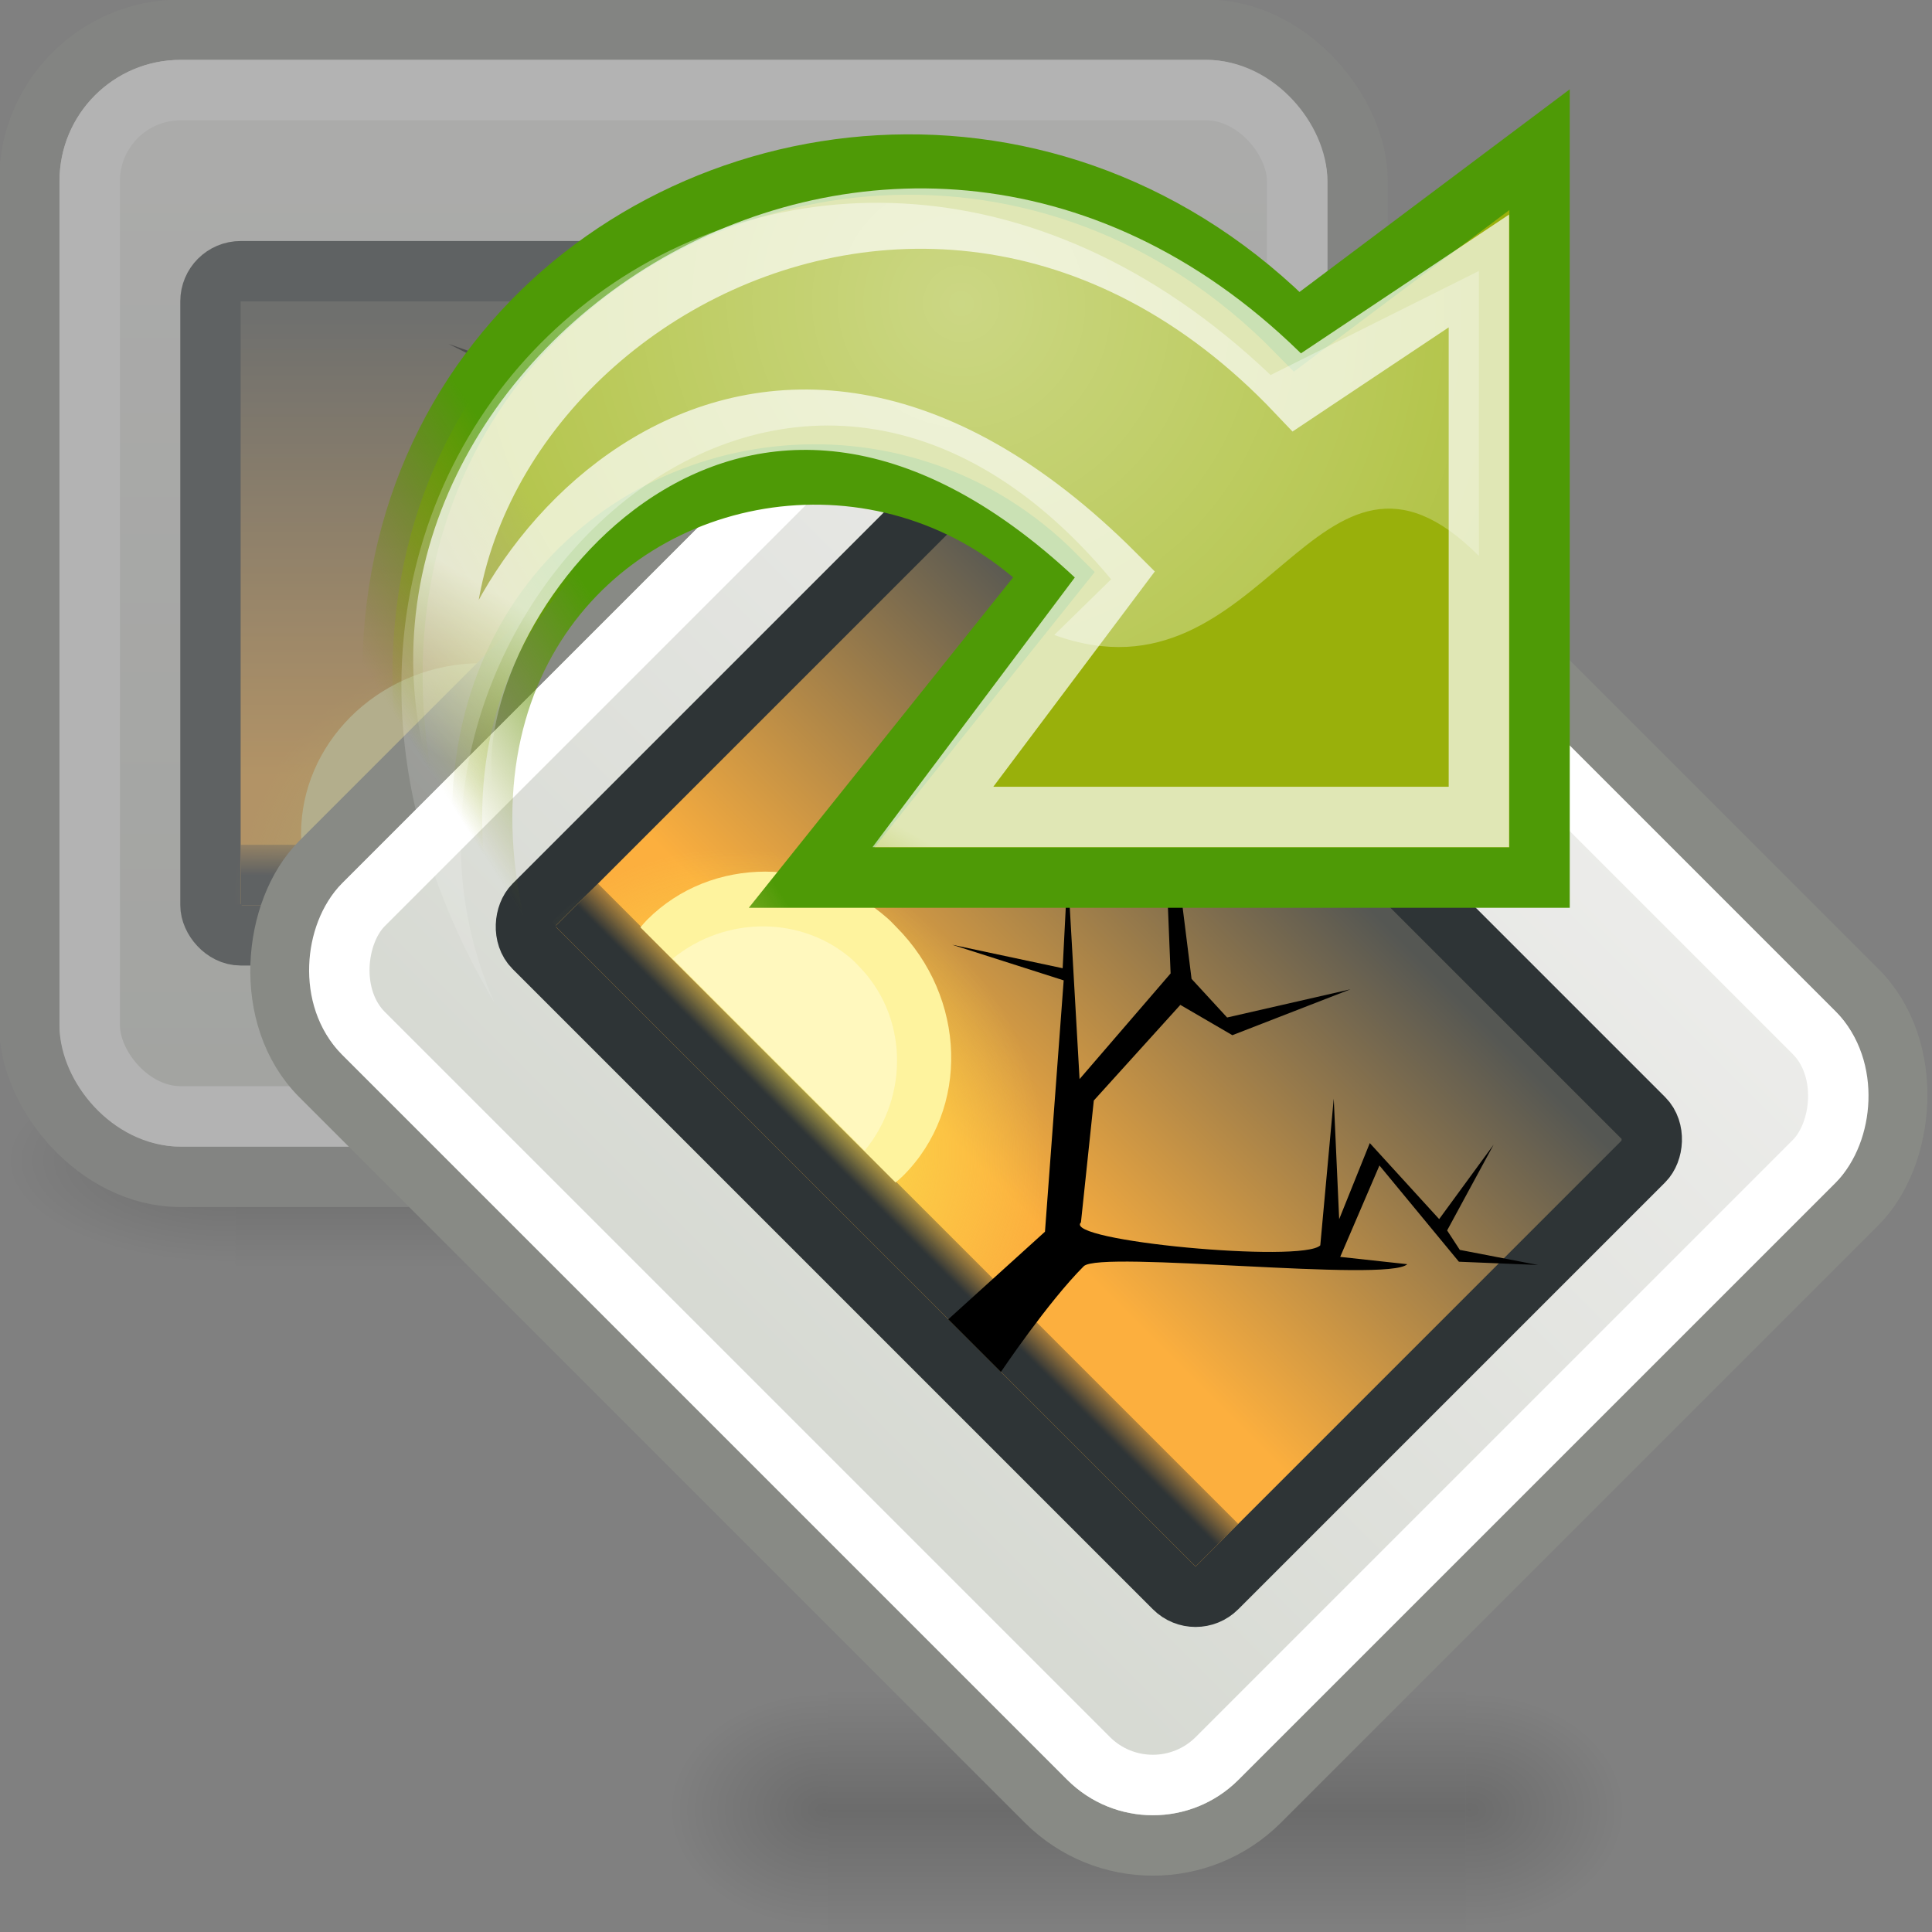 <?xml version="1.0" encoding="UTF-8" standalone="no"?>
<!-- Created with Inkscape (http://www.inkscape.org/) -->
<svg
   xmlns:dc="http://purl.org/dc/elements/1.1/"
   xmlns:cc="http://web.resource.org/cc/"
   xmlns:rdf="http://www.w3.org/1999/02/22-rdf-syntax-ns#"
   xmlns:svg="http://www.w3.org/2000/svg"
   xmlns="http://www.w3.org/2000/svg"
   xmlns:xlink="http://www.w3.org/1999/xlink"
   xmlns:sodipodi="http://sodipodi.sourceforge.net/DTD/sodipodi-0.dtd"
   xmlns:inkscape="http://www.inkscape.org/namespaces/inkscape"
   width="32px"
   height="32px"
   id="svg2228"
   sodipodi:version="0.32"
   inkscape:version="0.45+devel"
   sodipodi:docbase="/home/jenny/Work/Gotit/WWW/Themes/Dunkel/Graphics"
   sodipodi:docname="imagemanip.svg"
   inkscape:export-filename="/home/klepas/Documents/work/Got_It/svn/wip/imagemanip_normal_hover.png"
   inkscape:export-xdpi="90"
   inkscape:export-ydpi="90"
   inkscape:output_extension="org.inkscape.output.svg.inkscape">
  <rect width="100%" height="100%" fill="#808080" stroke="none"/>
  <defs
     id="defs2230">
    <linearGradient
       id="linearGradient2232">
      <stop
         id="stop2234"
         offset="0"
         style="stop-color:#4e9a06;stop-opacity:1;" />
      <stop
         id="stop2236"
         offset="1"
         style="stop-color:#788600;stop-opacity:0;" />
    </linearGradient>
    <linearGradient
       id="linearGradient2187">
      <stop
         style="stop-color:#ffffff;stop-opacity:1;"
         offset="0"
         id="stop2189" />
      <stop
         style="stop-color:#ffffff;stop-opacity:0;"
         offset="1"
         id="stop2191" />
    </linearGradient>
    <linearGradient
       id="linearGradient4991"
       inkscape:collect="always">
      <stop
         id="stop4993"
         offset="0"
         style="stop-color:#ffffff;stop-opacity:1;" />
      <stop
         id="stop4995"
         offset="1"
         style="stop-color:#ffffff;stop-opacity:0;" />
    </linearGradient>
    <linearGradient
       inkscape:collect="always"
       id="linearGradient4616">
      <stop
         style="stop-color:#2e3436;stop-opacity:1;"
         offset="0"
         id="stop4618" />
      <stop
         style="stop-color:#2e3436;stop-opacity:0;"
         offset="1"
         id="stop4620" />
    </linearGradient>
    <linearGradient
       id="linearGradient4928">
      <stop
         id="stop4930"
         offset="0"
         style="stop-color:#fce94f;stop-opacity:1;" />
      <stop
         id="stop4932"
         offset="1"
         style="stop-color:#fce94f;stop-opacity:0;" />
    </linearGradient>
    <linearGradient
       inkscape:collect="always"
       id="linearGradient2065">
      <stop
         style="stop-color:#555753"
         offset="0"
         id="stop2067" />
      <stop
         style="stop-color:#fcaf3e"
         offset="1"
         id="stop2069" />
    </linearGradient>
    <linearGradient
       inkscape:collect="always"
       id="linearGradient5060">
      <stop
         style="stop-color:black;stop-opacity:1;"
         offset="0"
         id="stop5062" />
      <stop
         style="stop-color:black;stop-opacity:0;"
         offset="1"
         id="stop5064" />
    </linearGradient>
    <linearGradient
       id="linearGradient5048">
      <stop
         style="stop-color:black;stop-opacity:0;"
         offset="0"
         id="stop5050" />
      <stop
         id="stop5056"
         offset="0.5"
         style="stop-color:black;stop-opacity:1;" />
      <stop
         style="stop-color:black;stop-opacity:0;"
         offset="1"
         id="stop5052" />
    </linearGradient>
    <linearGradient
       id="linearGradient5589">
      <stop
         id="stop5591"
         offset="0"
         style="stop-color:#ececea;stop-opacity:1;" />
      <stop
         id="stop5593"
         offset="1"
         style="stop-color:#d6d9d2;stop-opacity:1;" />
    </linearGradient>
    <linearGradient
       inkscape:collect="always"
       xlink:href="#linearGradient5048"
       id="linearGradient5488"
       gradientUnits="userSpaceOnUse"
       gradientTransform="matrix(2.774,0,0,1.97,-1892.179,-872.885)"
       x1="302.857"
       y1="366.648"
       x2="302.857"
       y2="609.505" />
    <radialGradient
       inkscape:collect="always"
       xlink:href="#linearGradient5060"
       id="radialGradient5490"
       gradientUnits="userSpaceOnUse"
       gradientTransform="matrix(2.774,0,0,1.97,-1891.633,-872.885)"
       cx="605.714"
       cy="486.648"
       fx="605.714"
       fy="486.648"
       r="117.143" />
    <radialGradient
       inkscape:collect="always"
       xlink:href="#linearGradient5060"
       id="radialGradient5492"
       gradientUnits="userSpaceOnUse"
       gradientTransform="matrix(-2.774,0,0,1.97,112.762,-872.885)"
       cx="605.714"
       cy="486.648"
       fx="605.714"
       fy="486.648"
       r="117.143" />
    <linearGradient
       inkscape:collect="always"
       xlink:href="#linearGradient5589"
       id="linearGradient5494"
       gradientUnits="userSpaceOnUse"
       gradientTransform="matrix(0.759,0,0,0.76,31.886,-6.586)"
       x1="12.812"
       y1="4"
       x2="12.812"
       y2="25.985" />
    <linearGradient
       inkscape:collect="always"
       xlink:href="#linearGradient2065"
       id="linearGradient5496"
       gradientUnits="userSpaceOnUse"
       gradientTransform="matrix(0.457,0,0,0.458,49.499,-5.957)"
       x1="-11.986"
       y1="13.123"
       x2="-11.986"
       y2="29.727" />
    <radialGradient
       inkscape:collect="always"
       xlink:href="#linearGradient4928"
       id="radialGradient5498"
       gradientUnits="userSpaceOnUse"
       gradientTransform="matrix(0.499,0,0,0.448,44.352,-4.926)"
       cx="-6.007"
       cy="32.837"
       fx="-6.007"
       fy="32.837"
       r="9.906" />
    <linearGradient
       inkscape:collect="always"
       xlink:href="#linearGradient4616"
       id="linearGradient5500"
       gradientUnits="userSpaceOnUse"
       gradientTransform="matrix(0.441,0,0,0.5,33.436,-7.686)"
       x1="25.355"
       y1="34.007"
       x2="25.355"
       y2="32.409" />
    <linearGradient
       inkscape:collect="always"
       xlink:href="#linearGradient4616"
       id="linearGradient6240"
       gradientUnits="userSpaceOnUse"
       gradientTransform="matrix(0.441,0,0,0.5,14.267,-13.154)"
       x1="25.355"
       y1="34.007"
       x2="25.355"
       y2="32.409" />
    <radialGradient
       inkscape:collect="always"
       xlink:href="#linearGradient4928"
       id="radialGradient6243"
       gradientUnits="userSpaceOnUse"
       gradientTransform="matrix(0.353,0.353,-0.317,0.317,25.156,10.458)"
       cx="-6.007"
       cy="32.837"
       fx="-6.007"
       fy="32.837"
       r="9.906" />
    <linearGradient
       inkscape:collect="always"
       xlink:href="#linearGradient2065"
       id="linearGradient6246"
       gradientUnits="userSpaceOnUse"
       gradientTransform="matrix(0.457,0,0,0.458,30.33,-11.425)"
       x1="-11.986"
       y1="13.123"
       x2="-11.986"
       y2="29.727" />
    <linearGradient
       inkscape:collect="always"
       xlink:href="#linearGradient5589"
       id="linearGradient6250"
       gradientUnits="userSpaceOnUse"
       gradientTransform="matrix(0.759,0,0,0.76,12.717,-12.054)"
       x1="12.812"
       y1="4"
       x2="12.812"
       y2="25.985" />
    <linearGradient
       inkscape:collect="always"
       xlink:href="#linearGradient5048"
       id="linearGradient6256"
       gradientUnits="userSpaceOnUse"
       gradientTransform="matrix(2.774,0,0,1.97,-1892.179,-872.885)"
       x1="302.857"
       y1="366.648"
       x2="302.857"
       y2="609.505" />
    <radialGradient
       inkscape:collect="always"
       xlink:href="#linearGradient5060"
       id="radialGradient6258"
       gradientUnits="userSpaceOnUse"
       gradientTransform="matrix(2.774,0,0,1.97,-1891.633,-872.885)"
       cx="605.714"
       cy="486.648"
       fx="605.714"
       fy="486.648"
       r="117.143" />
    <radialGradient
       inkscape:collect="always"
       xlink:href="#linearGradient5060"
       id="radialGradient6260"
       gradientUnits="userSpaceOnUse"
       gradientTransform="matrix(-2.774,0,0,1.97,112.762,-872.885)"
       cx="605.714"
       cy="486.648"
       fx="605.714"
       fy="486.648"
       r="117.143" />
    <linearGradient
       id="linearGradient2240"
       inkscape:collect="always">
      <stop
         id="stop2242"
         offset="0"
         style="stop-color:#99b00b;stop-opacity:1;" />
      <stop
         id="stop2244"
         offset="1"
         style="stop-color:#99b00b;stop-opacity:0;" />
    </linearGradient>
    <linearGradient
       inkscape:collect="always"
       xlink:href="#linearGradient2240"
       id="linearGradient6447"
       gradientUnits="userSpaceOnUse"
       gradientTransform="matrix(0.39,0.39,-0.39,0.39,35.969,4.069)"
       x1="33"
       y1="35.75"
       x2="31.5"
       y2="42.5" />
    <linearGradient
       inkscape:collect="always"
       xlink:href="#linearGradient2232"
       id="linearGradient6449"
       gradientUnits="userSpaceOnUse"
       gradientTransform="matrix(0.39,0.39,-0.39,0.39,35.969,4.069)"
       x1="33"
       y1="35.75"
       x2="31.5"
       y2="42.5" />
    <linearGradient
       inkscape:collect="always"
       xlink:href="#linearGradient2187"
       id="linearGradient6451"
       gradientUnits="userSpaceOnUse"
       gradientTransform="matrix(0.436,-0.436,0.436,0.436,16.513,25.691)"
       x1="17.061"
       y1="11.395"
       x2="12.624"
       y2="12.584" />
    <radialGradient
       inkscape:collect="always"
       xlink:href="#linearGradient4991"
       id="radialGradient6453"
       gradientUnits="userSpaceOnUse"
       gradientTransform="matrix(-0.661,0.653,0.662,0.674,39.504,-0.288)"
       cx="16.564"
       cy="11.132"
       fx="16.564"
       fy="11.132"
       r="19.062" />
  </defs>
  <sodipodi:namedview
     id="base"
     pagecolor="#ffffff"
     bordercolor="#666666"
     borderopacity="1.0"
     inkscape:pageopacity="0.0"
     inkscape:pageshadow="2"
     inkscape:zoom="11.313708"
     inkscape:cx="26.47056"
     inkscape:cy="10.004698"
     inkscape:current-layer="layer1"
     showgrid="true"
     inkscape:grid-bbox="true"
     inkscape:document-units="px"
     objecttolerance="10000"
     inkscape:window-width="1392"
     inkscape:window-height="958"
     inkscape:window-x="501"
     inkscape:window-y="346"
     inkscape:object-nodes="true"
     inkscape:object-points="false"
     inkscape:object-bbox="false"
     gridempspacing="1"
     gridtolerance="10000">
    <inkscape:grid
       type="xygrid"
       id="grid5090" />
  </sodipodi:namedview>
  <g
     id="layer1"
     inkscape:label="Layer 1"
     inkscape:groupmode="layer">
    <g
       id="g5473"
       transform="translate(-32.538,5.178)"
       style="opacity:0.4">
      <g
         id="g6707"
         transform="matrix(1.1327628e-2,0,0,7.3167084e-3,54.099,13.416)">
        <rect
           y="-150.697"
           x="-1559.252"
           height="478.357"
           width="1339.633"
           id="rect6709"
           style="opacity:0.402;color:#000000;fill:url(#linearGradient5488);fill-opacity:1;fill-rule:nonzero;stroke:none;stroke-width:1;stroke-linecap:round;stroke-linejoin:miter;marker:none;marker-start:none;marker-mid:none;marker-end:none;stroke-miterlimit:4;stroke-dasharray:none;stroke-dashoffset:0;stroke-opacity:1;visibility:visible;display:inline;overflow:visible" />
        <path
           sodipodi:nodetypes="cccc"
           id="path6711"
           d="M -219.619,-150.68 C -219.619,-150.68 -219.619,327.65 -219.619,327.65 C -76.745,328.551 125.781,220.481 125.781,88.454 C 125.781,-43.572 -33.655,-150.68 -219.619,-150.68 z"
           style="opacity:0.402;color:#000000;fill:url(#radialGradient5490);fill-opacity:1;fill-rule:nonzero;stroke:none;stroke-width:1;stroke-linecap:round;stroke-linejoin:miter;marker:none;marker-start:none;marker-mid:none;marker-end:none;stroke-miterlimit:4;stroke-dasharray:none;stroke-dashoffset:0;stroke-opacity:1;visibility:visible;display:inline;overflow:visible" />
        <path
           style="opacity:0.402;color:#000000;fill:url(#radialGradient5492);fill-opacity:1;fill-rule:nonzero;stroke:none;stroke-width:1;stroke-linecap:round;stroke-linejoin:miter;marker:none;marker-start:none;marker-mid:none;marker-end:none;stroke-miterlimit:4;stroke-dasharray:none;stroke-dashoffset:0;stroke-opacity:1;visibility:visible;display:inline;overflow:visible"
           d="M -1559.252,-150.68 C -1559.252,-150.68 -1559.252,327.65 -1559.252,327.65 C -1702.127,328.551 -1904.652,220.481 -1904.652,88.454 C -1904.652,-43.572 -1745.216,-150.68 -1559.252,-150.68 z"
           id="path6713"
           sodipodi:nodetypes="cccc" />
      </g>
      <rect
         ry="2.503"
         rx="2.503"
         y="-4.686"
         x="33.024"
         height="19"
         width="22"
         id="rect5332"
         style="fill:url(#linearGradient5494);fill-opacity:1;stroke:#888a85;stroke-width:1;stroke-linecap:round;stroke-linejoin:round;stroke-miterlimit:4;stroke-dasharray:none;stroke-dashoffset:0;stroke-opacity:1" />
      <rect
         ry="1.507"
         rx="1.507"
         y="-3.686"
         x="34.024"
         height="16.999"
         width="19.999"
         id="rect5334"
         style="fill:none;fill-opacity:1;stroke:#ffffff;stroke-width:1.001;stroke-linecap:round;stroke-linejoin:miter;stroke-miterlimit:4;stroke-dasharray:none;stroke-dashoffset:0;stroke-opacity:1" />
      <rect
         ry="0.5"
         rx="0.5"
         y="-0.686"
         x="36.024"
         height="11"
         width="16"
         id="rect5336"
         style="fill:url(#linearGradient5496);fill-opacity:1;stroke:#2e3436;stroke-width:1;stroke-linecap:round;stroke-linejoin:miter;stroke-miterlimit:4;stroke-dasharray:none;stroke-dashoffset:0;stroke-opacity:1" />
      <path
         inkscape:r_cy="true"
         inkscape:r_cx="true"
         id="path5338"
         d="M 41.045,4.888 C 38.467,5.042 36.416,7.066 36.416,9.523 C 36.416,9.618 36.426,9.707 36.432,9.801 L 46.281,9.801 C 46.287,9.707 46.297,9.618 46.297,9.523 C 46.297,6.966 44.082,4.888 41.357,4.888 C 41.25,4.888 41.15,4.882 41.045,4.888 z"
         style="color:#000000;fill:url(#radialGradient5498);fill-opacity:1;fill-rule:evenodd;stroke:none;stroke-width:1;stroke-linecap:round;stroke-linejoin:round;marker:none;marker-start:none;marker-mid:none;marker-end:none;stroke-miterlimit:4;stroke-dasharray:none;stroke-dashoffset:0;stroke-opacity:1;visibility:visible;display:inline;overflow:visible" />
      <rect
         ry="0"
         rx="0"
         y="8.814"
         x="36.524"
         height="1"
         width="15"
         id="rect5340"
         style="fill:url(#linearGradient5500);fill-opacity:1;stroke:none;stroke-width:1;stroke-linecap:round;stroke-linejoin:round;stroke-miterlimit:4;stroke-dasharray:none;stroke-dashoffset:0;stroke-opacity:1" />
      <path
         sodipodi:nodetypes="cccccccccccccccccccccccccccccccccccc"
         id="path5342"
         d="M 46.96,9.814 C 46.96,9.814 46.692,8.443 46.692,7.604 C 46.699,7.22 50.447,4.236 50.457,3.792 L 49.586,4.492 L 48.975,2.962 L 51.033,3.158 L 51.997,2.269 L 50.905,3.009 L 50.529,2.93 L 50.068,1.38 L 50.302,2.891 L 48.6,2.812 L 49.133,4.062 L 47.656,2.714 L 49.218,4.59 C 49.218,5.009 46.14,7.564 46.145,7.123 L 44.869,5.545 L 44.762,3.412 L 45.727,3.158 L 46.572,1.238 L 45.458,3.013 L 44.588,2.977 L 42.641,1.461 L 39.968,0.518 L 42.252,1.675 L 40.421,1.825 L 42.833,1.825 L 44.28,3.158 L 44.451,5.462 L 41.868,3.158 L 42.954,4.362 L 41.386,5.381 L 43.109,4.492 L 45.834,7.655 L 45.727,9.814 L 46.96,9.814 z"
         style="fill:#000000;fill-opacity:1;fill-rule:evenodd;stroke:none;stroke-width:1px;stroke-linecap:butt;stroke-linejoin:miter;stroke-opacity:1" />
      <g
         transform="matrix(0.75,0,0,1.006,32.274,-12.308)"
         id="g5598">
        <path
           inkscape:r_cy="true"
           inkscape:r_cx="true"
           id="path5345"
           d="M 10.748,18.011 C 8.661,18.104 7,19.332 7,20.822 C 7,20.88 7.008,20.934 7.013,20.991 L 14.987,20.991 C 14.992,20.934 15,20.88 15,20.822 C 15,19.271 13.206,18.011 11,18.011 C 10.914,18.011 10.832,18.007 10.748,18.011 z"
           style="color:#000000;fill:#fef39e;fill-opacity:1;fill-rule:evenodd;stroke:none;stroke-width:1;stroke-linecap:round;stroke-linejoin:round;marker:none;marker-start:none;marker-mid:none;marker-end:none;stroke-miterlimit:4;stroke-dasharray:none;stroke-dashoffset:0;stroke-opacity:1;visibility:visible;display:inline;overflow:visible" />
      </g>
      <path
         id="path5347"
         d="M 40.385,6.724 C 39.282,6.796 38.389,7.696 38.275,8.814 L 42.772,8.814 C 42.656,7.646 41.694,6.724 40.524,6.724 C 40.475,6.724 40.433,6.721 40.385,6.724 z"
         style="color:#000000;fill:#fffbd7;fill-opacity:0.557;fill-rule:evenodd;stroke:none;stroke-width:1;stroke-linecap:round;stroke-linejoin:round;marker:none;marker-start:none;marker-mid:none;marker-end:none;stroke-miterlimit:4;stroke-dasharray:none;stroke-dashoffset:0;stroke-opacity:1;visibility:visible;display:inline;overflow:visible" />
    </g>
    <g
       id="g5504"
       transform="matrix(7.8800892e-3,0,0,8.3619525e-3,26.009,29.26)"
       style="opacity:0.4">
      <rect
         y="-150.697"
         x="-1559.252"
         height="478.357"
         width="1339.633"
         id="rect5506"
         style="opacity:0.402;color:#000000;fill:url(#linearGradient6256);fill-opacity:1;fill-rule:nonzero;stroke:none;stroke-width:1;stroke-linecap:round;stroke-linejoin:miter;marker:none;marker-start:none;marker-mid:none;marker-end:none;stroke-miterlimit:4;stroke-dasharray:none;stroke-dashoffset:0;stroke-opacity:1;visibility:visible;display:inline;overflow:visible" />
      <path
         sodipodi:nodetypes="cccc"
         id="path5508"
         d="M -219.619,-150.68 C -219.619,-150.68 -219.619,327.65 -219.619,327.65 C -76.745,328.551 125.781,220.481 125.781,88.454 C 125.781,-43.572 -33.655,-150.68 -219.619,-150.68 z"
         style="opacity:0.402;color:#000000;fill:url(#radialGradient6258);fill-opacity:1;fill-rule:nonzero;stroke:none;stroke-width:1;stroke-linecap:round;stroke-linejoin:miter;marker:none;marker-start:none;marker-mid:none;marker-end:none;stroke-miterlimit:4;stroke-dasharray:none;stroke-dashoffset:0;stroke-opacity:1;visibility:visible;display:inline;overflow:visible" />
      <path
         style="opacity:0.402;color:#000000;fill:url(#radialGradient6260);fill-opacity:1;fill-rule:nonzero;stroke:none;stroke-width:1;stroke-linecap:round;stroke-linejoin:miter;marker:none;marker-start:none;marker-mid:none;marker-end:none;stroke-miterlimit:4;stroke-dasharray:none;stroke-dashoffset:0;stroke-opacity:1;visibility:visible;display:inline;overflow:visible"
         d="M -1559.252,-150.68 C -1559.252,-150.68 -1559.252,327.65 -1559.252,327.65 C -1702.127,328.551 -1904.652,220.481 -1904.652,88.454 C -1904.652,-43.572 -1745.216,-150.68 -1559.252,-150.68 z"
         id="path5510"
         sodipodi:nodetypes="cccc" />
    </g>
    <g
       id="g6262">
      <rect
         transform="matrix(0.707,0.707,-0.707,0.707,0,0)"
         style="fill:url(#linearGradient6250);fill-opacity:1;stroke:#888a85;stroke-width:1;stroke-linecap:round;stroke-linejoin:round;stroke-miterlimit:4;stroke-dasharray:none;stroke-dashoffset:0;stroke-opacity:1"
         id="rect5512"
         width="22"
         height="19"
         x="13.855"
         y="-10.154"
         rx="2.503"
         ry="2.503" />
      <rect
         transform="matrix(0.707,0.707,-0.707,0.707,0,0)"
         style="fill:none;fill-opacity:1;stroke:#ffffff;stroke-width:1.001;stroke-linecap:round;stroke-linejoin:miter;stroke-miterlimit:4;stroke-dasharray:none;stroke-dashoffset:0;stroke-opacity:1"
         id="rect5514"
         width="19.999"
         height="16.999"
         x="14.855"
         y="-9.153"
         rx="1.507"
         ry="1.507" />
      <rect
         transform="matrix(0.707,0.707,-0.707,0.707,0,0)"
         style="fill:url(#linearGradient6246);fill-opacity:1;stroke:#2e3436;stroke-width:1;stroke-linecap:round;stroke-linejoin:miter;stroke-miterlimit:4;stroke-dasharray:none;stroke-dashoffset:0;stroke-opacity:1"
         id="rect5516"
         width="16"
         height="11"
         x="16.855"
         y="-6.154"
         rx="0.5"
         ry="0.5" />
      <path
         style="color:#000000;fill:url(#radialGradient6243);fill-opacity:1;fill-rule:evenodd;stroke:none;stroke-width:1;stroke-linecap:round;stroke-linejoin:round;marker:none;marker-start:none;marker-mid:none;marker-end:none;stroke-miterlimit:4;stroke-dasharray:none;stroke-dashoffset:0;stroke-opacity:1;visibility:visible;display:inline;overflow:visible"
         d="M 15.878,15.059 C 13.947,13.345 11.065,13.326 9.328,15.063 C 9.261,15.13 9.204,15.2 9.143,15.271 L 16.107,22.235 C 16.177,22.173 16.248,22.117 16.315,22.05 C 18.122,20.242 18.026,17.206 16.099,15.279 C 16.023,15.204 15.957,15.128 15.878,15.059 z"
         id="path5518"
         inkscape:r_cx="true"
         inkscape:r_cy="true" />
      <rect
         transform="matrix(0.707,0.707,-0.707,0.707,0,0)"
         style="fill:url(#linearGradient6240);fill-opacity:1;stroke:none;stroke-width:1;stroke-linecap:round;stroke-linejoin:round;stroke-miterlimit:4;stroke-dasharray:none;stroke-dashoffset:0;stroke-opacity:1"
         id="rect5520"
         width="15"
         height="1"
         x="17.355"
         y="3.346"
         rx="0"
         ry="0" />
      <path
         style="fill:#000000;fill-opacity:1;fill-rule:evenodd;stroke:none;stroke-width:1px;stroke-linecap:butt;stroke-linejoin:miter;stroke-opacity:1"
         d="M 16.578,22.724 C 16.578,22.724 17.357,21.565 17.951,20.972 C 18.227,20.706 22.988,21.247 23.309,20.939 L 22.198,20.818 L 22.848,19.304 L 24.164,20.898 L 25.475,20.952 L 24.179,20.702 L 23.969,20.38 L 24.739,18.959 L 23.837,20.192 L 22.688,18.933 L 22.181,20.193 L 22.091,18.196 L 21.868,20.627 C 21.572,20.923 17.589,20.554 17.904,20.246 L 18.117,18.228 L 19.55,16.644 L 20.412,17.146 L 22.368,16.386 L 20.325,16.853 L 19.736,16.213 L 19.43,13.765 L 18.207,11.207 L 19.004,13.64 L 17.603,12.452 L 19.309,14.157 L 19.389,16.123 L 17.881,17.873 L 17.684,14.418 L 17.601,16.037 L 15.771,15.648 L 17.618,16.238 L 17.308,20.401 L 15.706,21.852 L 16.578,22.724 z"
         id="path5522"
         sodipodi:nodetypes="cccccccccccccccccccccccccccccccccccc" />
      <g
         id="g5524"
         transform="matrix(0.53,0.53,-0.712,0.712,21.836,-3.303)">
        <path
           style="color:#000000;fill:#fef39e;fill-opacity:1;fill-rule:evenodd;stroke:none;stroke-width:1;stroke-linecap:round;stroke-linejoin:round;marker:none;marker-start:none;marker-mid:none;marker-end:none;stroke-miterlimit:4;stroke-dasharray:none;stroke-dashoffset:0;stroke-opacity:1;visibility:visible;display:inline;overflow:visible"
           d="M 10.748,18.011 C 8.661,18.104 7,19.332 7,20.822 C 7,20.88 7.008,20.934 7.013,20.991 L 14.987,20.991 C 14.992,20.934 15,20.88 15,20.822 C 15,19.271 13.206,18.011 11,18.011 C 10.914,18.011 10.832,18.007 10.748,18.011 z"
           id="path5526"
           inkscape:r_cx="true"
           inkscape:r_cy="true" />
      </g>
      <path
         style="color:#000000;fill:#fffbd7;fill-opacity:0.557;fill-rule:evenodd;stroke:none;stroke-width:1;stroke-linecap:round;stroke-linejoin:round;marker:none;marker-start:none;marker-mid:none;marker-end:none;stroke-miterlimit:4;stroke-dasharray:none;stroke-dashoffset:0;stroke-opacity:1;visibility:visible;display:inline;overflow:visible"
         d="M 14.113,15.891 C 13.283,15.162 12.014,15.166 11.144,15.876 L 14.324,19.056 C 15.068,18.148 15.039,16.816 14.211,15.989 C 14.177,15.954 14.149,15.922 14.113,15.891 z"
         id="path5528" />
    </g>
    <g
       id="g6442"
       transform="translate(-20,-13.004)">
      <path
         sodipodi:nodetypes="ccccccc"
         id="path1432"
         d="M 33.375,36.638 C 17.269,21.525 33.45,10.288 41.481,18.497 L 45.5,15.483 L 45.5,27.54 L 33.443,27.54 C 33.443,27.54 37.462,22.516 37.462,22.516 C 32.438,17.492 21.38,24.408 33.375,36.638 z"
         style="color:#000000;fill:url(#linearGradient6447);fill-opacity:1;fill-rule:nonzero;stroke:url(#linearGradient6449);stroke-width:1;stroke-linecap:butt;stroke-linejoin:miter;marker:none;marker-start:none;marker-mid:none;marker-end:none;stroke-miterlimit:4;stroke-dasharray:none;stroke-dashoffset:0;stroke-opacity:1;visibility:visible;display:block;overflow:visible" />
      <path
         style="opacity:0.699;color:#000000;fill:none;fill-opacity:1;fill-rule:nonzero;stroke:url(#linearGradient6451);stroke-width:1;stroke-linecap:butt;stroke-linejoin:miter;marker:none;marker-start:none;marker-mid:none;marker-end:none;stroke-miterlimit:10;stroke-dasharray:none;stroke-dashoffset:0;stroke-opacity:1;visibility:visible;display:block;overflow:visible"
         d="M 27.64,25.824 C 25.542,19.201 35.045,12.719 41.481,19.502 L 44.495,17.492 C 44.495,17.492 44.495,26.535 44.495,26.535 L 35.452,26.535 C 35.452,26.535 38.467,22.516 38.467,22.516 C 32.438,16.488 27.492,22.567 27.64,25.824 z"
         id="path2177"
         sodipodi:nodetypes="ccccccc" />
      <path
         sodipodi:nodetypes="ccccccc"
         id="path4989"
         d="M 44.495,17.492 L 44.495,22.212 C 41.793,19.503 40.968,24.79 37.462,23.521 L 38.404,22.599 C 32.9,15.997 25.537,23.634 28.19,29.613 C 22.657,20.253 33.206,11.749 41.045,19.216 L 44.495,17.492 z"
         style="opacity:0.494;color:#000000;fill:url(#radialGradient6453);fill-opacity:1;fill-rule:nonzero;stroke:none;stroke-width:1;stroke-linecap:butt;stroke-linejoin:miter;marker:none;marker-start:none;marker-mid:none;marker-end:none;stroke-miterlimit:10;stroke-dasharray:none;stroke-dashoffset:0;stroke-opacity:1;visibility:visible;display:inline;overflow:visible" />
    </g>
  </g>
</svg>
